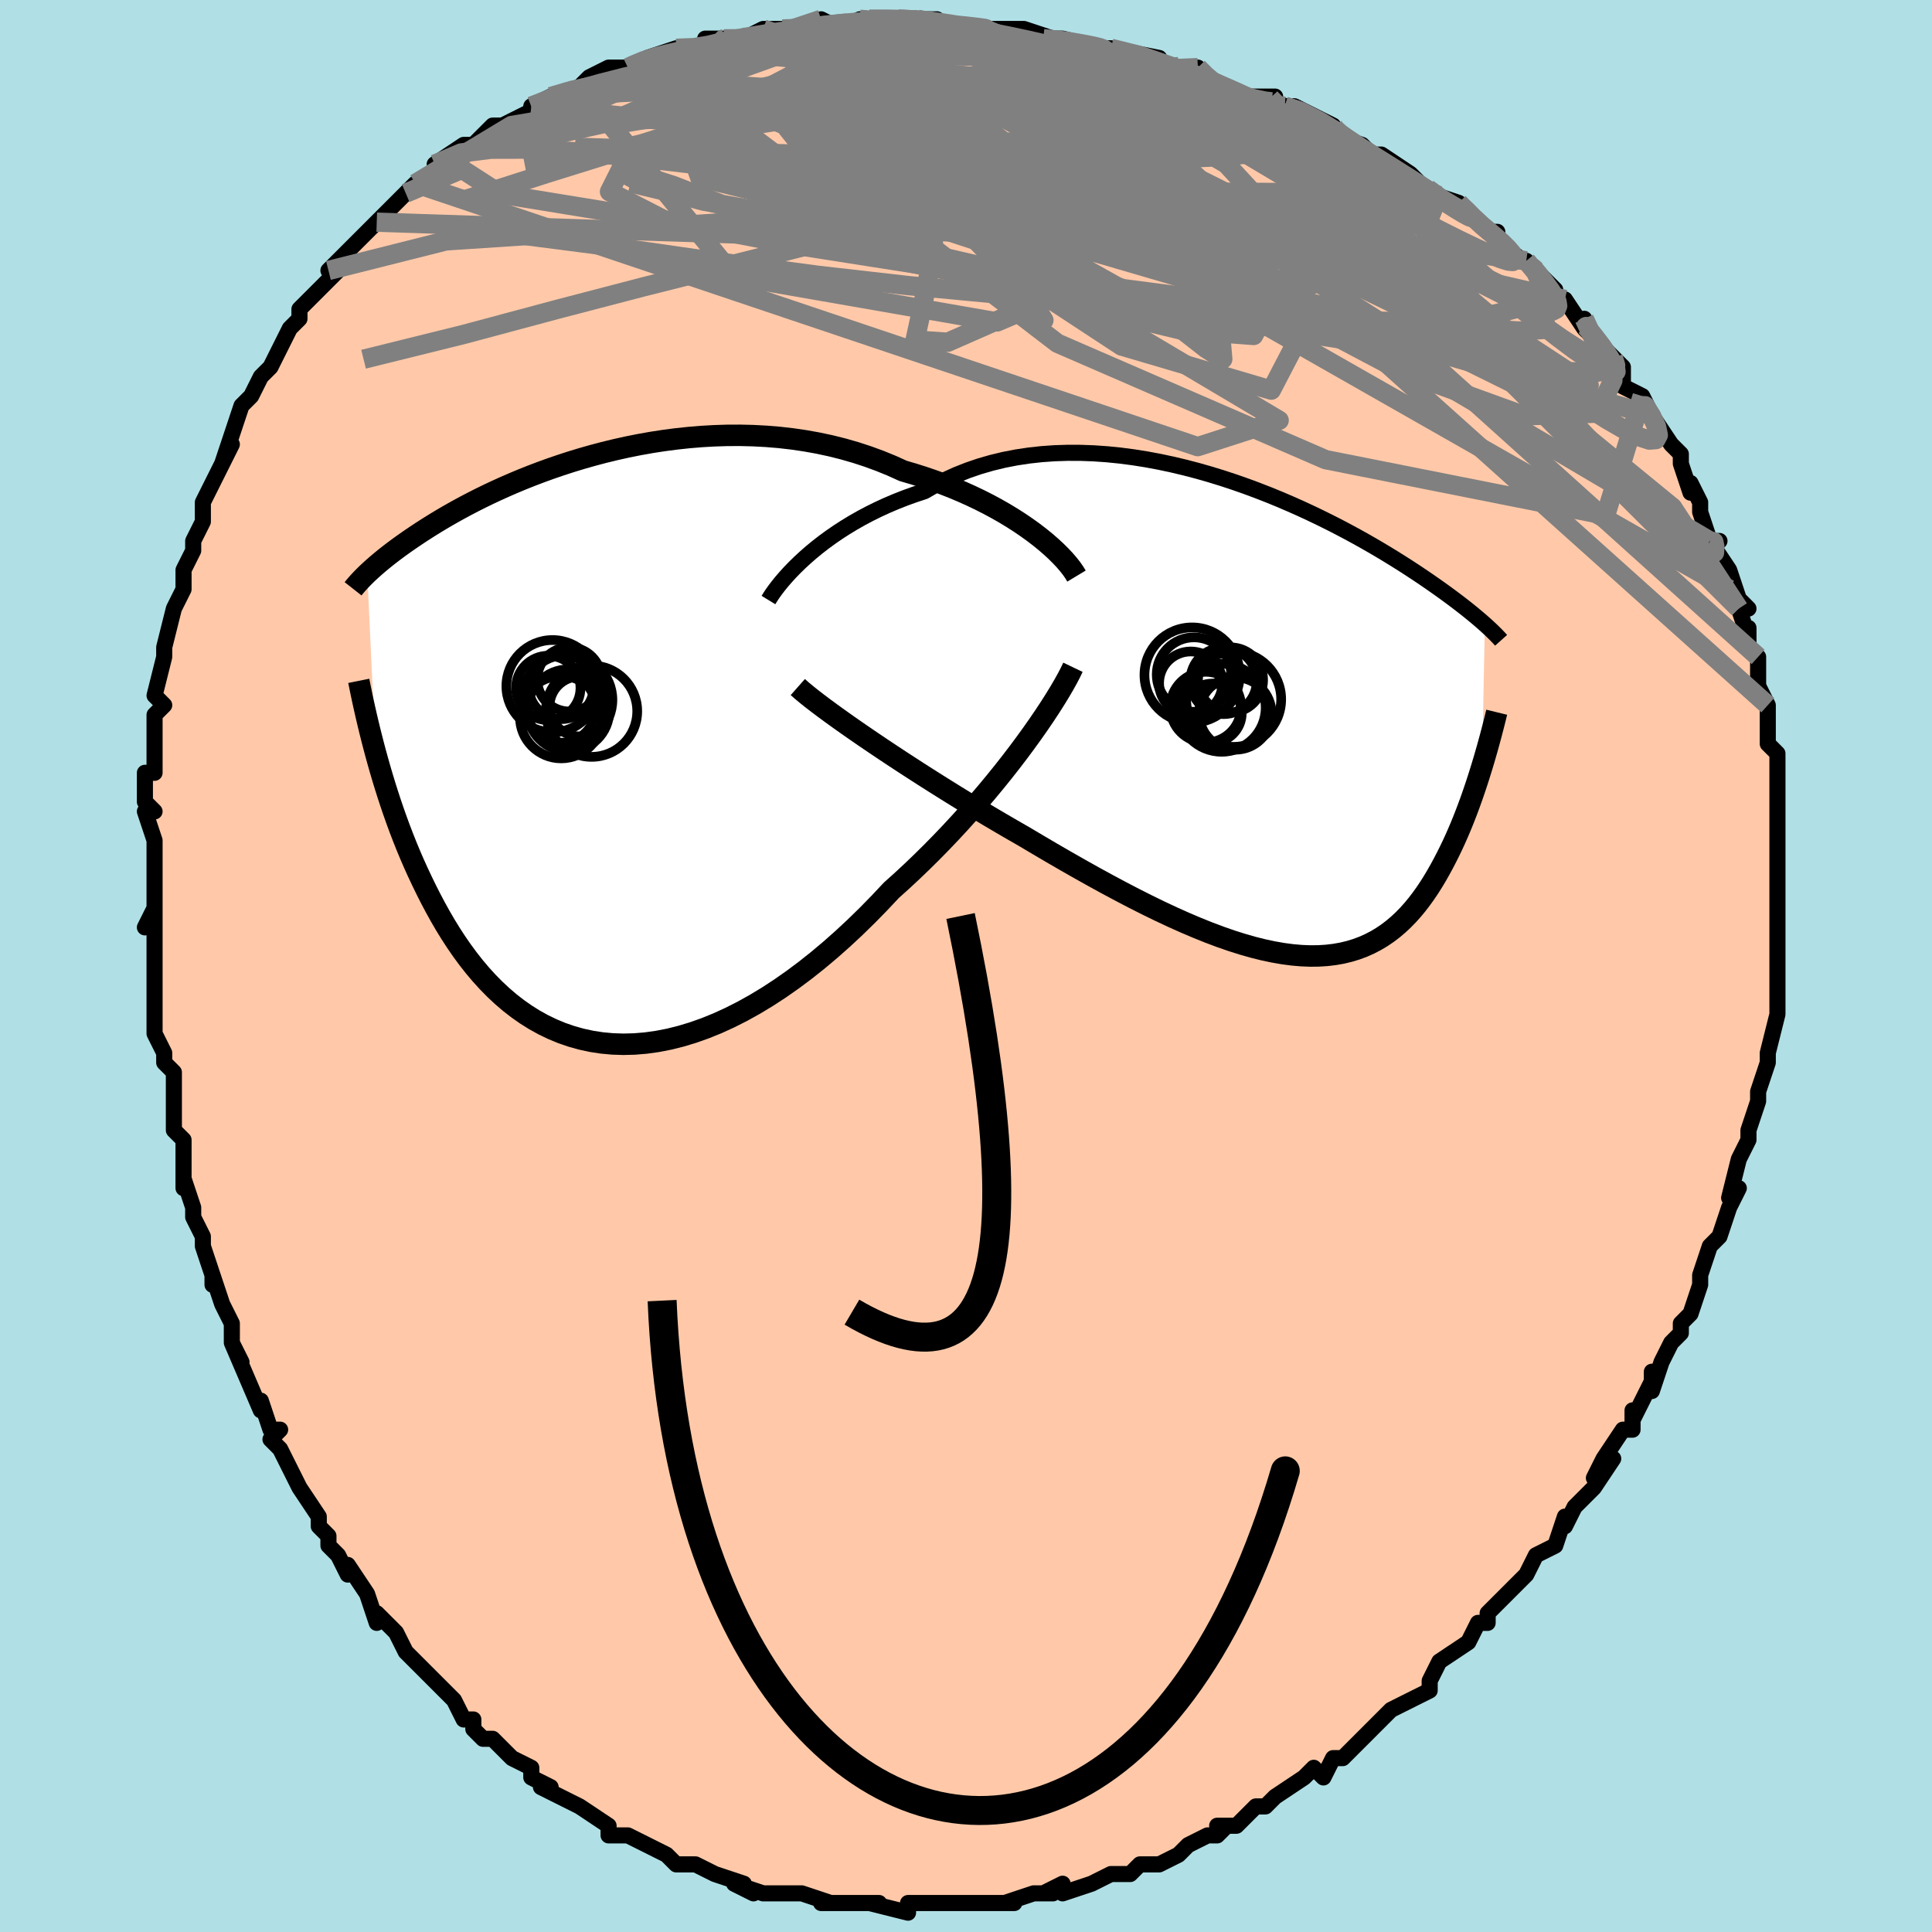 <svg viewBox="-100 -100 200 200" xmlns="http://www.w3.org/2000/svg" width="400" height="400" id="face-svg"><defs><clipPath id="leftEyeClipPath"><polyline points="45.694,-22.364,45.007,-22.859,44.283,-23.352,43.523,-23.84,42.73,-24.321,41.904,-24.794,41.047,-25.256,40.162,-25.706,39.248,-26.142,38.309,-26.564,37.345,-26.969,36.359,-27.357,35.351,-27.728,34.324,-28.079,33.278,-28.41,32.215,-28.721,31.028,-29.257,29.814,-29.753,28.574,-30.208,27.31,-30.621,26.026,-30.991,24.725,-31.317,23.408,-31.6,22.079,-31.839,20.74,-32.035,19.394,-32.19,18.043,-32.302,16.691,-32.374,15.34,-32.407,13.993,-32.402,12.652,-32.36,11.319,-32.284,9.997,-32.174,8.688,-32.033,7.394,-31.863,6.118,-31.665,4.861,-31.441,3.625,-31.193,2.412,-30.923,1.223,-30.634,0.06,-30.326,-1.075,-30.003,-2.183,-29.666,-3.26,-29.316,-4.308,-28.957,-5.324,-28.588,-6.309,-28.213,-7.261,-27.833,-8.18,-27.449,-9.066,-27.063,-9.92,-26.676,-10.74,-26.291,-11.528,-25.907,-12.283,-25.526,-13.006,-25.149,-13.697,-24.777,-14.357,-24.411,-14.988,-24.052,-15.589,-23.699,-16.162,-23.354,-16.707,-23.017,-17.227,-22.689,-17.723,-22.368,-18.195,-22.056,-18.646,-21.752,-19.077,-21.455,-19.489,-21.167,-19.88,-20.886,-20.253,-20.613,-20.606,-20.348,-20.942,-20.09,-21.261,-19.841,-21.563,-19.599,-21.849,-19.364,-22.12,-19.138,-22.376,-18.918,-22.618,-18.706,-22.846,-18.501,-23.062,-18.302,-23.265,-18.111,-22.398,0.514,-22.17,1.339,-21.932,2.176,-21.682,3.025,-21.42,3.884,-21.145,4.752,-20.858,5.629,-20.556,6.514,-20.241,7.405,-19.912,8.302,-19.567,9.202,-19.207,10.106,-18.831,11.012,-18.439,11.917,-18.03,12.822,-17.603,13.729,-17.159,14.64,-16.696,15.554,-16.213,16.467,-15.709,17.378,-15.182,18.282,-14.632,19.177,-14.057,20.06,-13.458,20.928,-12.832,21.778,-12.18,22.607,-11.5,23.412,-10.793,24.189,-10.057,24.937,-9.293,25.65,-8.499,26.328,-7.677,26.966,-6.825,27.562,-5.945,28.113,-5.035,28.616,-4.096,29.068,-3.129,29.468,-2.133,29.812,-1.11,30.099,-0.06,30.326,1.016,30.492,2.117,30.594,3.243,30.631,4.392,30.602,5.563,30.505,6.754,30.339,7.966,30.104,9.195,29.798,10.44,29.423,11.701,28.977,12.974,28.461,14.258,27.875,15.551,27.221,16.852,26.498,18.157,25.71,19.465,24.856,20.774,23.94,22.082,22.963,23.385,21.928,24.682,20.838,25.97,19.696,27.246,18.507,28.509,17.273,29.756,16,30.984,14.691,32.048,13.736,33.098,12.761,34.135,11.767,35.156,10.758,36.16,9.735,37.145,8.702,38.109,7.661,39.051,6.614,39.969,5.566,40.862,4.519,41.726,3.477,42.561,2.443,43.364,1.42,44.134,0.413,44.868,-0.575"></polyline></clipPath><clipPath id="rightEyeClipPath"><polyline points="-48.768,-16.731,-48.167,-17.255,-47.529,-17.78,-46.856,-18.302,-46.148,-18.82,-45.408,-19.33,-44.635,-19.83,-43.832,-20.318,-42.999,-20.792,-42.137,-21.25,-41.248,-21.69,-40.333,-22.111,-39.394,-22.511,-38.43,-22.89,-37.445,-23.245,-36.438,-23.577,-35.363,-24.197,-34.251,-24.767,-33.104,-25.286,-31.924,-25.752,-30.713,-26.165,-29.475,-26.523,-28.21,-26.828,-26.924,-27.078,-25.617,-27.275,-24.294,-27.42,-22.957,-27.514,-21.609,-27.557,-20.253,-27.553,-18.892,-27.502,-17.529,-27.407,-16.167,-27.27,-14.807,-27.092,-13.454,-26.877,-12.11,-26.626,-10.777,-26.343,-9.458,-26.029,-8.155,-25.688,-6.87,-25.321,-5.606,-24.932,-4.364,-24.523,-3.146,-24.096,-1.954,-23.654,-0.79,-23.2,0.346,-22.735,1.452,-22.261,2.527,-21.782,3.57,-21.299,4.58,-20.814,5.557,-20.329,6.501,-19.846,7.41,-19.366,8.285,-18.891,9.126,-18.422,9.933,-17.96,10.707,-17.507,11.448,-17.062,12.156,-16.628,12.833,-16.205,13.48,-15.793,14.096,-15.392,14.685,-15.003,15.247,-14.625,15.783,-14.259,16.295,-13.903,16.785,-13.558,17.254,-13.223,17.7,-12.9,18.125,-12.587,18.529,-12.284,18.913,-11.992,19.277,-11.711,19.623,-11.44,19.95,-11.179,20.26,-10.927,20.553,-10.685,20.831,-10.453,21.093,-10.23,21.34,-10.015,21.573,-9.809,21.288,4.876,21.101,5.482,20.908,6.095,20.706,6.715,20.497,7.34,20.28,7.97,20.054,8.604,19.82,9.24,19.577,9.88,19.325,10.52,19.063,11.16,18.791,11.8,18.509,12.438,18.217,13.072,17.913,13.703,17.598,14.332,17.27,14.961,16.93,15.589,16.575,16.213,16.206,16.831,15.821,17.441,15.419,18.039,15,18.625,14.563,19.195,14.106,19.748,13.629,20.28,13.131,20.791,12.611,21.277,12.069,21.736,11.502,22.167,10.912,22.568,10.295,22.936,9.653,23.27,8.984,23.569,8.287,23.829,7.561,24.051,6.807,24.233,6.023,24.372,5.209,24.47,4.364,24.523,3.489,24.532,2.582,24.496,1.643,24.414,0.673,24.286,-0.33,24.111,-1.364,23.891,-2.43,23.624,-3.527,23.311,-4.656,22.953,-5.815,22.55,-7.005,22.103,-8.224,21.614,-9.472,21.082,-10.747,20.511,-12.05,19.901,-13.377,19.254,-14.728,18.572,-16.101,17.857,-17.495,17.112,-18.907,16.339,-20.334,15.54,-21.776,14.719,-23.229,13.878,-24.689,13.02,-26.155,12.149,-27.331,11.475,-28.505,10.791,-29.677,10.1,-30.843,9.402,-32.003,8.699,-33.153,7.993,-34.292,7.285,-35.418,6.578,-36.527,5.874,-37.617,5.173,-38.686,4.479,-39.73,3.793,-40.747,3.117,-41.733,2.455,-42.686,1.807"></polyline></clipPath><filter id="fuzzy"><feTurbulence id="turbulence" baseFrequency="0.05" numOctaves="3" type="noise" result="noise"></feTurbulence><feDisplacementMap in="SourceGraphic" in2="noise" scale="2"></feDisplacementMap></filter><linearGradient id="rainbowGradient" x1="0%" y1="0%" x2="100%" y2="0%"><stop offset="0%" style="stop-color: rgb(145, 85, 61);  stop-opacity: 1"></stop><stop offset="50%" style="stop-color: rgb(64, 224, 208);  stop-opacity: 1"></stop><stop offset="100%" style="stop-color: rgb(148, 0, 211);  stop-opacity: 1"></stop></linearGradient></defs><title>That&#39;s an ugly face</title><desc>CREATED BY XUAN TANG, MORE INFO AT TXSTC55.GITHUB.IO</desc><rect x="-100" y="-100" width="100%" height="100%" opacity="1" fill="rgb(176, 224, 230)"></rect><polyline id="faceContour" points="84,1,84,1,84,4,84,4,84,5,83,9,83,10,83,9,83,10,82,13,82,14,82,14,81,17,81,18,80,20,79,24,79,24,80,23,79,25,78,28,77,29,76,32,76,32,76,33,76,33,75,36,74,37,74,38,73,39,72,41,71,44,71,42,71,43,69,47,69,46,69,48,68,48,66,51,65,53,67,51,65,54,63,56,62,58,62,57,61,60,61,60,59,61,58,63,58,63,57,64,56,65,54,67,54,68,53,68,52,70,52,70,49,72,48,74,48,74,48,75,48,75,44,77,44,77,42,79,42,79,42,79,39,82,38,82,38,82,37,84,36,83,35,84,35,84,32,86,31,87,30,87,28,89,26,89,27,89,26,90,25,90,23,91,22,92,20,93,18,93,17,94,15,94,15,94,13,95,13,95,13,95,10,96,10,95,8,96,9,96,7,96,4,97,5,97,2,97,2,97,0,97,-1,97,-1,97,-3,97,-6,97,-6,98,-6,98,-10,97,-9,97,-11,97,-12,97,-13,97,-15,97,-14,97,-17,96,-18,96,-19,96,-21,96,-24,95,-22,96,-24,95,-23,95,-26,94,-28,93,-29,93,-30,93,-31,92,-33,91,-33,91,-35,90,-35,90,-37,90,-37,89,-37,89,-40,87,-42,86,-42,86,-44,85,-43,85,-45,84,-45,83,-47,82,-49,80,-50,80,-51,79,-51,78,-52,78,-53,76,-55,74,-55,74,-56,73,-56,73,-58,71,-59,69,-60,68,-61,67,-61,68,-62,65,-64,62,-64,63,-65,61,-66,60,-66,59,-67,58,-67,57,-69,54,-69,54,-69,54,-71,50,-72,49,-71,48,-72,48,-73,45,-73,46,-76,39,-75,41,-76,39,-76,37,-77,35,-78,32,-78,33,-78,32,-79,29,-79,28,-80,26,-80,25,-81,22,-81,23,-81,21,-81,18,-82,17,-82,13,-82,16,-82,11,-83,10,-83,9,-84,7,-84,7,-84,1,-84,3,-84,-2,-84,-3,-84,-2,-84,-6,-85,-4,-84,-6,-84,-11,-84,-11,-84,-13,-85,-16,-84,-16,-85,-17,-85,-20,-84,-20,-84,-23,-84,-24,-84,-26,-83,-27,-84,-28,-83,-32,-83,-32,-83,-33,-82,-37,-82,-37,-81,-39,-81,-41,-80,-43,-80,-44,-80,-44,-79,-46,-79,-48,-79,-48,-78,-50,-76,-54,-77,-52,-76,-55,-75,-58,-75,-58,-74,-59,-73,-61,-73,-61,-73,-61,-72,-62,-70,-66,-69,-67,-69,-68,-68,-69,-66,-71,-65,-72,-66,-72,-64,-74,-65,-73,-64,-74,-62,-76,-61,-77,-59,-79,-58,-80,-58,-80,-57,-81,-57,-81,-54,-83,-55,-83,-52,-85,-51,-85,-50,-86,-49,-87,-48,-87,-46,-88,-44,-89,-45,-89,-43,-90,-40,-91,-40,-91,-39,-92,-37,-93,-35,-93,-35,-93,-33,-94,-33,-94,-30,-95,-28,-95,-26,-95,-25,-96,-27,-96,-23,-96,-23,-96,-21,-97,-19,-97,-17,-97,-16,-97,-15,-98,-13,-97,-11,-98,-10,-98,-7,-98,-7,-98,-5,-98,-3,-98,-5,-98,0,-97,1,-97,2,-97,2,-97,3,-97,6,-97,9,-96,8,-96,10,-96,14,-95,15,-95,14,-95,15,-95,20,-94,18,-94,22,-93,23,-93,24,-93,25,-92,25,-92,29,-90,29,-90,32,-90,31,-90,33,-89,34,-89,38,-87,38,-87,38,-86,41,-85,41,-85,42,-84,43,-84,46,-82,47,-81,48,-80,48,-80,51,-79,51,-79,53,-77,54,-76,54,-76,55,-76,55,-75,59,-72,58,-73,59,-72,61,-70,61,-69,62,-69,64,-66,64,-67,64,-66,67,-63,68,-62,68,-61,68,-60,70,-59,70,-58,70,-59,71,-57,73,-54,74,-53,74,-52,75,-49,75,-50,76,-48,76,-47,77,-44,78,-44,77,-44,79,-41,80,-38,79,-39,81,-37,80,-37,81,-34,81,-35,81,-33,82,-32,82,-29,83,-27,83,-25,83,-26,83,-24,83,-23,84,-22,84,-21,84,-18,84,-18,84,-17,84,-13,84,-14,84,-12,84,-10,84,-7,84,-7,84,-6,84,-4,84,-3,84,0,84,1,84,1" fill="#ffc9a9" stroke="black" stroke-width="1.667" stroke-linejoin="round" filter="url(#fuzzy)"></polyline><g transform="translate(32.136 -25.568)"><polyline id="rightCountour" points="-48.768,-16.731,-48.167,-17.255,-47.529,-17.78,-46.856,-18.302,-46.148,-18.82,-45.408,-19.33,-44.635,-19.83,-43.832,-20.318,-42.999,-20.792,-42.137,-21.25,-41.248,-21.69,-40.333,-22.111,-39.394,-22.511,-38.43,-22.89,-37.445,-23.245,-36.438,-23.577,-35.363,-24.197,-34.251,-24.767,-33.104,-25.286,-31.924,-25.752,-30.713,-26.165,-29.475,-26.523,-28.21,-26.828,-26.924,-27.078,-25.617,-27.275,-24.294,-27.42,-22.957,-27.514,-21.609,-27.557,-20.253,-27.553,-18.892,-27.502,-17.529,-27.407,-16.167,-27.27,-14.807,-27.092,-13.454,-26.877,-12.11,-26.626,-10.777,-26.343,-9.458,-26.029,-8.155,-25.688,-6.87,-25.321,-5.606,-24.932,-4.364,-24.523,-3.146,-24.096,-1.954,-23.654,-0.79,-23.2,0.346,-22.735,1.452,-22.261,2.527,-21.782,3.57,-21.299,4.58,-20.814,5.557,-20.329,6.501,-19.846,7.41,-19.366,8.285,-18.891,9.126,-18.422,9.933,-17.96,10.707,-17.507,11.448,-17.062,12.156,-16.628,12.833,-16.205,13.48,-15.793,14.096,-15.392,14.685,-15.003,15.247,-14.625,15.783,-14.259,16.295,-13.903,16.785,-13.558,17.254,-13.223,17.7,-12.9,18.125,-12.587,18.529,-12.284,18.913,-11.992,19.277,-11.711,19.623,-11.44,19.95,-11.179,20.26,-10.927,20.553,-10.685,20.831,-10.453,21.093,-10.23,21.34,-10.015,21.573,-9.809,21.288,4.876,21.101,5.482,20.908,6.095,20.706,6.715,20.497,7.34,20.28,7.97,20.054,8.604,19.82,9.24,19.577,9.88,19.325,10.52,19.063,11.16,18.791,11.8,18.509,12.438,18.217,13.072,17.913,13.703,17.598,14.332,17.27,14.961,16.93,15.589,16.575,16.213,16.206,16.831,15.821,17.441,15.419,18.039,15,18.625,14.563,19.195,14.106,19.748,13.629,20.28,13.131,20.791,12.611,21.277,12.069,21.736,11.502,22.167,10.912,22.568,10.295,22.936,9.653,23.27,8.984,23.569,8.287,23.829,7.561,24.051,6.807,24.233,6.023,24.372,5.209,24.47,4.364,24.523,3.489,24.532,2.582,24.496,1.643,24.414,0.673,24.286,-0.33,24.111,-1.364,23.891,-2.43,23.624,-3.527,23.311,-4.656,22.953,-5.815,22.55,-7.005,22.103,-8.224,21.614,-9.472,21.082,-10.747,20.511,-12.05,19.901,-13.377,19.254,-14.728,18.572,-16.101,17.857,-17.495,17.112,-18.907,16.339,-20.334,15.54,-21.776,14.719,-23.229,13.878,-24.689,13.02,-26.155,12.149,-27.331,11.475,-28.505,10.791,-29.677,10.1,-30.843,9.402,-32.003,8.699,-33.153,7.993,-34.292,7.285,-35.418,6.578,-36.527,5.874,-37.617,5.173,-38.686,4.479,-39.73,3.793,-40.747,3.117,-41.733,2.455,-42.686,1.807" fill="white" stroke="white" stroke-width="0" stroke-linejoin="round" filter="url(#fuzzy)"></polyline></g><g transform="translate(-38.714 -22.528)"><polyline id="leftCountour" points="45.694,-22.364,45.007,-22.859,44.283,-23.352,43.523,-23.84,42.73,-24.321,41.904,-24.794,41.047,-25.256,40.162,-25.706,39.248,-26.142,38.309,-26.564,37.345,-26.969,36.359,-27.357,35.351,-27.728,34.324,-28.079,33.278,-28.41,32.215,-28.721,31.028,-29.257,29.814,-29.753,28.574,-30.208,27.31,-30.621,26.026,-30.991,24.725,-31.317,23.408,-31.6,22.079,-31.839,20.74,-32.035,19.394,-32.19,18.043,-32.302,16.691,-32.374,15.34,-32.407,13.993,-32.402,12.652,-32.36,11.319,-32.284,9.997,-32.174,8.688,-32.033,7.394,-31.863,6.118,-31.665,4.861,-31.441,3.625,-31.193,2.412,-30.923,1.223,-30.634,0.06,-30.326,-1.075,-30.003,-2.183,-29.666,-3.26,-29.316,-4.308,-28.957,-5.324,-28.588,-6.309,-28.213,-7.261,-27.833,-8.18,-27.449,-9.066,-27.063,-9.92,-26.676,-10.74,-26.291,-11.528,-25.907,-12.283,-25.526,-13.006,-25.149,-13.697,-24.777,-14.357,-24.411,-14.988,-24.052,-15.589,-23.699,-16.162,-23.354,-16.707,-23.017,-17.227,-22.689,-17.723,-22.368,-18.195,-22.056,-18.646,-21.752,-19.077,-21.455,-19.489,-21.167,-19.88,-20.886,-20.253,-20.613,-20.606,-20.348,-20.942,-20.09,-21.261,-19.841,-21.563,-19.599,-21.849,-19.364,-22.12,-19.138,-22.376,-18.918,-22.618,-18.706,-22.846,-18.501,-23.062,-18.302,-23.265,-18.111,-22.398,0.514,-22.17,1.339,-21.932,2.176,-21.682,3.025,-21.42,3.884,-21.145,4.752,-20.858,5.629,-20.556,6.514,-20.241,7.405,-19.912,8.302,-19.567,9.202,-19.207,10.106,-18.831,11.012,-18.439,11.917,-18.03,12.822,-17.603,13.729,-17.159,14.64,-16.696,15.554,-16.213,16.467,-15.709,17.378,-15.182,18.282,-14.632,19.177,-14.057,20.06,-13.458,20.928,-12.832,21.778,-12.18,22.607,-11.5,23.412,-10.793,24.189,-10.057,24.937,-9.293,25.65,-8.499,26.328,-7.677,26.966,-6.825,27.562,-5.945,28.113,-5.035,28.616,-4.096,29.068,-3.129,29.468,-2.133,29.812,-1.11,30.099,-0.06,30.326,1.016,30.492,2.117,30.594,3.243,30.631,4.392,30.602,5.563,30.505,6.754,30.339,7.966,30.104,9.195,29.798,10.44,29.423,11.701,28.977,12.974,28.461,14.258,27.875,15.551,27.221,16.852,26.498,18.157,25.71,19.465,24.856,20.774,23.94,22.082,22.963,23.385,21.928,24.682,20.838,25.97,19.696,27.246,18.507,28.509,17.273,29.756,16,30.984,14.691,32.048,13.736,33.098,12.761,34.135,11.767,35.156,10.758,36.16,9.735,37.145,8.702,38.109,7.661,39.051,6.614,39.969,5.566,40.862,4.519,41.726,3.477,42.561,2.443,43.364,1.42,44.134,0.413,44.868,-0.575" fill="white" stroke="white" stroke-width="0" stroke-linejoin="round" filter="url(#fuzzy)"></polyline></g><g transform="translate(32.136 -25.568)"><polyline id="rightUpper" points="-52.585,-12.316,-52.395,-12.627,-52.161,-12.98,-51.883,-13.369,-51.562,-13.789,-51.198,-14.237,-50.792,-14.706,-50.346,-15.195,-49.859,-15.697,-49.333,-16.21,-48.768,-16.731,-48.167,-17.255,-47.529,-17.78,-46.856,-18.302,-46.148,-18.82,-45.408,-19.33,-44.635,-19.83,-43.832,-20.318,-42.999,-20.792,-42.137,-21.25,-41.248,-21.69,-40.333,-22.111,-39.394,-22.511,-38.43,-22.89,-37.445,-23.245,-36.438,-23.577,-35.363,-24.197,-34.251,-24.767,-33.104,-25.286,-31.924,-25.752,-30.713,-26.165,-29.475,-26.523,-28.21,-26.828,-26.924,-27.078,-25.617,-27.275,-24.294,-27.42,-22.957,-27.514,-21.609,-27.557,-20.253,-27.553,-18.892,-27.502,-17.529,-27.407,-16.167,-27.27,-14.807,-27.092,-13.454,-26.877,-12.11,-26.626,-10.777,-26.343,-9.458,-26.029,-8.155,-25.688,-6.87,-25.321,-5.606,-24.932,-4.364,-24.523,-3.146,-24.096,-1.954,-23.654,-0.79,-23.2,0.346,-22.735,1.452,-22.261,2.527,-21.782,3.57,-21.299,4.58,-20.814,5.557,-20.329,6.501,-19.846,7.41,-19.366,8.285,-18.891,9.126,-18.422,9.933,-17.96,10.707,-17.507,11.448,-17.062,12.156,-16.628,12.833,-16.205,13.48,-15.793,14.096,-15.392,14.685,-15.003,15.247,-14.625,15.783,-14.259,16.295,-13.903,16.785,-13.558,17.254,-13.223,17.7,-12.9,18.125,-12.587,18.529,-12.284,18.913,-11.992,19.277,-11.711,19.623,-11.44,19.95,-11.179,20.26,-10.927,20.553,-10.685,20.831,-10.453,21.093,-10.23,21.34,-10.015,21.573,-9.809,21.792,-9.611,21.999,-9.421,22.194,-9.238,22.377,-9.063,22.548,-8.894,22.71,-8.733,22.861,-8.578,23.002,-8.429,23.134,-8.286,23.257,-8.148" fill="none" stroke="black" stroke-width="1.667" stroke-linejoin="round" filter="url(#fuzzy)"></polyline><polyline id="rightLower" points="-49.548,-3.308,-49.141,-2.948,-48.66,-2.548,-48.11,-2.108,-47.495,-1.634,-46.82,-1.126,-46.089,-0.589,-45.307,-0.025,-44.476,0.565,-43.601,1.176,-42.686,1.807,-41.733,2.455,-40.747,3.117,-39.73,3.793,-38.686,4.479,-37.617,5.173,-36.527,5.874,-35.418,6.578,-34.292,7.285,-33.153,7.993,-32.003,8.699,-30.843,9.402,-29.677,10.1,-28.505,10.791,-27.331,11.475,-26.155,12.149,-24.689,13.02,-23.229,13.878,-21.776,14.719,-20.334,15.54,-18.907,16.339,-17.495,17.112,-16.101,17.857,-14.728,18.572,-13.377,19.254,-12.05,19.901,-10.747,20.511,-9.472,21.082,-8.224,21.614,-7.005,22.103,-5.815,22.55,-4.656,22.953,-3.527,23.311,-2.43,23.624,-1.364,23.891,-0.33,24.111,0.673,24.286,1.643,24.414,2.582,24.496,3.489,24.532,4.364,24.523,5.209,24.47,6.023,24.372,6.807,24.233,7.561,24.051,8.287,23.829,8.984,23.569,9.653,23.27,10.295,22.936,10.912,22.568,11.502,22.167,12.069,21.736,12.611,21.277,13.131,20.791,13.629,20.28,14.106,19.748,14.563,19.195,15,18.625,15.419,18.039,15.821,17.441,16.206,16.831,16.575,16.213,16.93,15.589,17.27,14.961,17.598,14.332,17.913,13.703,18.217,13.072,18.509,12.438,18.791,11.8,19.063,11.16,19.325,10.52,19.577,9.88,19.82,9.24,20.054,8.604,20.28,7.97,20.497,7.34,20.706,6.715,20.908,6.095,21.101,5.482,21.288,4.876,21.468,4.278,21.64,3.687,21.807,3.106,21.966,2.533,22.12,1.969,22.268,1.415,22.41,0.871,22.546,0.337,22.677,-0.188,22.802,-0.703" fill="none" stroke="black" stroke-width="2.222" stroke-linejoin="round" filter="url(#fuzzy)"></polyline><!--[--><circle r="3.369" cx="-4.749" cy="-4.046" stroke="black" fill="none" stroke-width="1" filter="url(#fuzzy)" clip-path="url(#rightEyeClipPath)"></circle><circle r="4.558" cx="-5.669" cy="-1.167" stroke="black" fill="none" stroke-width="1" filter="url(#fuzzy)" clip-path="url(#rightEyeClipPath)"></circle><circle r="3.748" cx="-4.254" cy="-0.571" stroke="black" fill="none" stroke-width="1" filter="url(#fuzzy)" clip-path="url(#rightEyeClipPath)"></circle><circle r="3.28" cx="-8.868" cy="-3.712" stroke="black" fill="none" stroke-width="1" filter="url(#fuzzy)" clip-path="url(#rightEyeClipPath)"></circle><circle r="3.443" cx="-5.469" cy="-3.951" stroke="black" fill="none" stroke-width="1" filter="url(#fuzzy)" clip-path="url(#rightEyeClipPath)"></circle><circle r="4.927" cx="-8.734" cy="-4.555" stroke="black" fill="none" stroke-width="1" filter="url(#fuzzy)" clip-path="url(#rightEyeClipPath)"></circle><circle r="3.05" cx="-6.641" cy="-0.617" stroke="black" fill="none" stroke-width="1" filter="url(#fuzzy)" clip-path="url(#rightEyeClipPath)"></circle><circle r="3.664" cx="-7.314" cy="-1.226" stroke="black" fill="none" stroke-width="1" filter="url(#fuzzy)" clip-path="url(#rightEyeClipPath)"></circle><circle r="3.855" cx="-8.536" cy="-4.6" stroke="black" fill="none" stroke-width="1" filter="url(#fuzzy)" clip-path="url(#rightEyeClipPath)"></circle><circle r="4.92" cx="-4.429" cy="-2.037" stroke="black" fill="none" stroke-width="1" filter="url(#fuzzy)" clip-path="url(#rightEyeClipPath)"></circle><!--]--></g><g transform="translate(-38.714 -22.528)"><polyline id="leftUpper" points="50.153,-17.836,49.929,-18.208,49.652,-18.607,49.322,-19.029,48.942,-19.472,48.513,-19.93,48.037,-20.402,47.515,-20.884,46.95,-21.374,46.342,-21.868,45.694,-22.364,45.007,-22.859,44.283,-23.352,43.523,-23.84,42.73,-24.321,41.904,-24.794,41.047,-25.256,40.162,-25.706,39.248,-26.142,38.309,-26.564,37.345,-26.969,36.359,-27.357,35.351,-27.728,34.324,-28.079,33.278,-28.41,32.215,-28.721,31.028,-29.257,29.814,-29.753,28.574,-30.208,27.31,-30.621,26.026,-30.991,24.725,-31.317,23.408,-31.6,22.079,-31.839,20.74,-32.035,19.394,-32.19,18.043,-32.302,16.691,-32.374,15.34,-32.407,13.993,-32.402,12.652,-32.36,11.319,-32.284,9.997,-32.174,8.688,-32.033,7.394,-31.863,6.118,-31.665,4.861,-31.441,3.625,-31.193,2.412,-30.923,1.223,-30.634,0.06,-30.326,-1.075,-30.003,-2.183,-29.666,-3.26,-29.316,-4.308,-28.957,-5.324,-28.588,-6.309,-28.213,-7.261,-27.833,-8.18,-27.449,-9.066,-27.063,-9.92,-26.676,-10.74,-26.291,-11.528,-25.907,-12.283,-25.526,-13.006,-25.149,-13.697,-24.777,-14.357,-24.411,-14.988,-24.052,-15.589,-23.699,-16.162,-23.354,-16.707,-23.017,-17.227,-22.689,-17.723,-22.368,-18.195,-22.056,-18.646,-21.752,-19.077,-21.455,-19.489,-21.167,-19.88,-20.886,-20.253,-20.613,-20.606,-20.348,-20.942,-20.09,-21.261,-19.841,-21.563,-19.599,-21.849,-19.364,-22.12,-19.138,-22.376,-18.918,-22.618,-18.706,-22.846,-18.501,-23.062,-18.302,-23.265,-18.111,-23.456,-17.926,-23.637,-17.747,-23.806,-17.574,-23.966,-17.407,-24.116,-17.246,-24.257,-17.09,-24.389,-16.94,-24.512,-16.795,-24.628,-16.655,-24.735,-16.519" fill="none" stroke="black" stroke-width="2.222" stroke-linejoin="round" filter="url(#fuzzy)"></polyline><polyline id="leftLower" points="49.786,-8.396,49.527,-7.856,49.21,-7.248,48.837,-6.578,48.411,-5.85,47.934,-5.071,47.409,-4.246,46.838,-3.379,46.222,-2.475,45.565,-1.539,44.868,-0.575,44.134,0.413,43.364,1.42,42.561,2.443,41.726,3.477,40.862,4.519,39.969,5.566,39.051,6.614,38.109,7.661,37.145,8.702,36.16,9.735,35.156,10.758,34.135,11.767,33.098,12.761,32.048,13.736,30.984,14.691,29.756,16,28.509,17.273,27.246,18.507,25.97,19.696,24.682,20.838,23.385,21.928,22.082,22.963,20.774,23.94,19.465,24.856,18.157,25.71,16.852,26.498,15.551,27.221,14.258,27.875,12.974,28.461,11.701,28.977,10.44,29.423,9.195,29.798,7.966,30.104,6.754,30.339,5.563,30.505,4.392,30.602,3.243,30.631,2.117,30.594,1.016,30.492,-0.06,30.326,-1.11,30.099,-2.133,29.812,-3.129,29.468,-4.096,29.068,-5.035,28.616,-5.945,28.113,-6.825,27.562,-7.677,26.966,-8.499,26.328,-9.293,25.65,-10.057,24.937,-10.793,24.189,-11.5,23.412,-12.18,22.607,-12.832,21.778,-13.458,20.928,-14.057,20.06,-14.632,19.177,-15.182,18.282,-15.709,17.378,-16.213,16.467,-16.696,15.554,-17.159,14.64,-17.603,13.729,-18.03,12.822,-18.439,11.917,-18.831,11.012,-19.207,10.106,-19.567,9.202,-19.912,8.302,-20.241,7.405,-20.556,6.514,-20.858,5.629,-21.145,4.752,-21.42,3.884,-21.682,3.025,-21.932,2.176,-22.17,1.339,-22.398,0.514,-22.614,-0.299,-22.82,-1.099,-23.017,-1.886,-23.204,-2.658,-23.382,-3.416,-23.551,-4.16,-23.712,-4.89,-23.864,-5.604,-24.009,-6.305,-24.147,-6.991" fill="none" stroke="black" stroke-width="2.222" stroke-linejoin="round" filter="url(#fuzzy)"></polyline><!--[--><circle r="4.774" cx="-4.09" cy="-6.442" stroke="black" fill="none" stroke-width="1" filter="url(#fuzzy)" clip-path="url(#leftEyeClipPath)"></circle><circle r="4.683" cx="-2.575" cy="-5.022" stroke="black" fill="none" stroke-width="1" filter="url(#fuzzy)" clip-path="url(#leftEyeClipPath)"></circle><circle r="3.591" cx="-3.193" cy="-4.177" stroke="black" fill="none" stroke-width="1" filter="url(#fuzzy)" clip-path="url(#leftEyeClipPath)"></circle><circle r="3.323" cx="-2.349" cy="-7.141" stroke="black" fill="none" stroke-width="1" filter="url(#fuzzy)" clip-path="url(#leftEyeClipPath)"></circle><circle r="4.727" cx="-0.047" cy="-3.848" stroke="black" fill="none" stroke-width="1" filter="url(#fuzzy)" clip-path="url(#leftEyeClipPath)"></circle><circle r="3.335" cx="-4.529" cy="-6.258" stroke="black" fill="none" stroke-width="1" filter="url(#fuzzy)" clip-path="url(#leftEyeClipPath)"></circle><circle r="4.236" cx="-2.438" cy="-3.944" stroke="black" fill="none" stroke-width="1" filter="url(#fuzzy)" clip-path="url(#leftEyeClipPath)"></circle><circle r="3.101" cx="-1.3" cy="-4.34" stroke="black" fill="none" stroke-width="1" filter="url(#fuzzy)" clip-path="url(#leftEyeClipPath)"></circle><circle r="4.264" cx="-3.194" cy="-3.23" stroke="black" fill="none" stroke-width="1" filter="url(#fuzzy)" clip-path="url(#leftEyeClipPath)"></circle><circle r="3.371" cx="-3.19" cy="-6.399" stroke="black" fill="none" stroke-width="1" filter="url(#fuzzy)" clip-path="url(#leftEyeClipPath)"></circle><!--]--></g><g id="hairs"><!--[--><polyline points="-7,-98,-5.477,-97.956,-4.685,-97.754,-4.246,-97.372,-4.109,-96.869,-4.441,-96.295,-5.362,-95.65,-6.876,-94.895,-8.952,-93.976,-11.599,-92.858,-14.881,-91.533,-18.869,-90.019,-23.616,-88.341,-29.184,-86.498,-35.704,-84.442,-43.362,-82.057,-52.227,-79.208" fill="none" stroke="rgb(128, 128, 128)" stroke-width="2" stroke-linejoin="round" filter="url(#fuzzy)"></polyline><polyline points="-10,-98,-7.955,-97.997,-6.553,-97.983,-5.323,-97.939,-4.177,-97.839,-3.094,-97.691,-2.129,-97.527,-1.396,-97.384,-0.991,-97.277,-0.949,-97.194,-1.268,-97.108,-1.963,-97.001,-3.096,-96.87,-4.758,-96.729,-7.047,-96.593,-10.06,-96.464,-13.879,-96.315,-18.419,-96.116" fill="none" stroke="rgb(128, 128, 128)" stroke-width="2" stroke-linejoin="round" filter="url(#fuzzy)"></polyline><polyline points="33,-89,34.495,-88.505,35.787,-87.748,36.43,-87.067,36.553,-86.492,36.261,-86.004,35.594,-85.569,34.557,-85.155,33.127,-84.747,31.249,-84.36,28.856,-84.024,25.89,-83.766,22.315,-83.593,18.11,-83.494,13.254,-83.454,7.721,-83.466,1.487,-83.54,-5.466,-83.687,-13.148,-83.901,-21.557,-84.16,-30.667,-84.448,-40.466,-84.758" fill="none" stroke="rgb(128, 128, 128)" stroke-width="2" stroke-linejoin="round" filter="url(#fuzzy)"></polyline><polyline points="64,-66,64.188,-66.187,64.888,-65.354,65.725,-64.242,66.358,-63.272,66.688,-62.59,66.735,-62.218,66.536,-62.129,66.107,-62.281,65.443,-62.632,64.519,-63.165,63.295,-63.906,61.721,-64.924,59.748,-66.304,57.341,-68.124,54.474,-70.435,51.104,-73.259,47.144,-76.6,42.478,-80.475,37.083,-84.912" fill="none" stroke="rgb(128, 128, 128)" stroke-width="2" stroke-linejoin="round" filter="url(#fuzzy)"></polyline><polyline points="-7,-98,-6.336,-97.988,-5.077,-97.935,-3.711,-97.806,-2.301,-97.608,-0.918,-97.393,0.29,-97.214,1.211,-97.097,1.805,-97.039,2.06,-97.03,1.925,-97.066,1.31,-97.152,0.12,-97.29,-1.703,-97.473,-4.16,-97.693" fill="none" stroke="rgb(128, 128, 128)" stroke-width="2" stroke-linejoin="round" filter="url(#fuzzy)"></polyline><polyline points="64,-66,64.202,-66.174,64.94,-65.306,65.835,-64.143,66.558,-63.096,67.021,-62.309,67.252,-61.799,67.289,-61.538,67.147,-61.475,66.825,-61.561,66.303,-61.779,65.534,-62.164,64.453,-62.802,62.995,-63.79,61.115,-65.2,58.81,-67.051,56.109,-69.32,53.044,-71.982,49.618,-75.063,45.834,-78.644,41.839,-82.736" fill="none" stroke="rgb(128, 128, 128)" stroke-width="2" stroke-linejoin="round" filter="url(#fuzzy)"></polyline><polyline points="51,-79,52.504,-77.506,53.424,-76.652,54.121,-76.067,54.795,-75.502,55.467,-74.9,56.067,-74.306,56.519,-73.779,56.775,-73.355,56.809,-73.061,56.599,-72.926,56.12,-72.975,55.347,-73.221,54.263,-73.664,52.853,-74.3,51.094,-75.14,48.942,-76.22,46.344,-77.608,43.265,-79.371,39.725,-81.548,35.797,-84.113,31.552,-86.969,26.981,-89.963" fill="none" stroke="rgb(128, 128, 128)" stroke-width="2" stroke-linejoin="round" filter="url(#fuzzy)"></polyline><polyline points="33,-89,34.699,-88.421,36.658,-87.405,38.394,-86.319,40.027,-85.225,41.661,-84.142,43.323,-83.072,45.002,-82.009,46.661,-80.958,48.224,-79.954,49.595,-79.066,50.707,-78.357,51.545,-77.853,52.125,-77.547,52.413,-77.456,52.295,-77.677,51.699,-78.3" fill="none" stroke="rgb(128, 128, 128)" stroke-width="2" stroke-linejoin="round" filter="url(#fuzzy)"></polyline><polyline points="58,-73,58.959,-71.846,59.488,-70.734,59.501,-69.84,59.044,-69.123,58.125,-68.525,56.737,-67.996,54.862,-67.517,52.458,-67.108,49.474,-66.818,45.869,-66.696,41.625,-66.765,36.742,-67.012,31.232,-67.397,25.099,-67.866,18.336,-68.383,10.926,-68.945,2.847,-69.6,-5.918,-70.429,-15.362,-71.506,-25.47,-72.858,-36.28,-74.408,-47.986,-75.923" fill="none" stroke="rgb(128, 128, 128)" stroke-width="2" stroke-linejoin="round" filter="url(#fuzzy)"></polyline><polyline points="77,-44,77.415,-43.911,77.521,-43.399,77.485,-42.799,77.14,-42.576,76.375,-42.947,75.145,-43.939,73.433,-45.518,71.237,-47.656,68.565,-50.344,65.42,-53.584,61.781,-57.407,57.6,-61.901,52.782,-67.216,47.143,-73.533,40.441,-80.94" fill="none" stroke="rgb(128, 128, 128)" stroke-width="2" stroke-linejoin="round" filter="url(#fuzzy)"></polyline><polyline points="-10,-98,-8.017,-97.993,-6.817,-97.961,-5.912,-97.87,-5.202,-97.691,-4.659,-97.426,-4.325,-97.107,-4.288,-96.762,-4.607,-96.394,-5.295,-95.983,-6.344,-95.499,-7.768,-94.92,-9.608,-94.237,-11.929,-93.454,-14.798,-92.581,-18.282,-91.627,-22.438,-90.595,-27.288,-89.477,-32.811,-88.246,-39.033,-86.865,-46.223,-85.249" fill="none" stroke="rgb(128, 128, 128)" stroke-width="2" stroke-linejoin="round" filter="url(#fuzzy)"></polyline><polyline points="8,-96,10.231,-95.762,12.091,-95.444,13.216,-95.222,13.886,-95.056,14.33,-94.887,14.566,-94.703,14.488,-94.521,13.97,-94.367,12.918,-94.252,11.281,-94.174,9.035,-94.124,6.164,-94.103,2.631,-94.132,-1.63,-94.241,-6.692,-94.461,-12.577,-94.815,-19.08,-95.323" fill="none" stroke="rgb(128, 128, 128)" stroke-width="2" stroke-linejoin="round" filter="url(#fuzzy)"></polyline><polyline points="-45,-89,-42.645,-89.821,-39.887,-90.371,-36.789,-90.737,-33.187,-90.968,-29.039,-91.055,-24.401,-91.002,-19.343,-90.845,-13.908,-90.633,-8.123,-90.39,-2.028,-90.106,4.304,-89.757,10.757,-89.331,17.223,-88.852,23.716,-88.354,30.528,-87.814" fill="none" stroke="rgb(128, 128, 128)" stroke-width="2" stroke-linejoin="round" filter="url(#fuzzy)"></polyline><polyline points="-7,-98,-5.169,-97.906,-3.466,-97.569,-1.482,-96.998,0.839,-96.283,3.356,-95.501,5.994,-94.677,8.773,-93.797,11.733,-92.842,14.87,-91.806,18.135,-90.703,21.457,-89.56,24.768,-88.408,28.005,-87.272,31.12,-86.167,34.09,-85.099,36.932,-84.06,39.679,-83.031,42.341,-82.008,44.859,-81.045,47.107,-80.269,49.015,-79.738" fill="none" stroke="rgb(128, 128, 128)" stroke-width="2" stroke-linejoin="round" filter="url(#fuzzy)"></polyline><polyline points="-45,-89,-42.774,-89.894,-40.384,-90.656,-37.913,-91.357,-35.225,-92.041,-32.296,-92.693,-29.201,-93.304,-26.024,-93.884,-22.805,-94.451,-19.539,-95.001,-16.233,-95.513,-12.99,-95.979,-10.06,-96.425,-7.744,-96.92,-5.959,-97.503" fill="none" stroke="rgb(128, 128, 128)" stroke-width="2" stroke-linejoin="round" filter="url(#fuzzy)"></polyline><polyline points="-43,-90,-40.805,-90.646,-38.917,-91.052,-36.669,-91.349,-33.991,-91.501,-30.951,-91.499,-27.589,-91.372,-23.902,-91.153,-19.891,-90.86,-15.602,-90.495,-11.115,-90.058,-6.513,-89.55,-1.844,-88.974,2.898,-88.334,7.75,-87.633,12.738,-86.882,17.837,-86.101,22.964,-85.313,28.007,-84.521,32.883,-83.696,37.598,-82.796,42.285,-81.821" fill="none" stroke="rgb(128, 128, 128)" stroke-width="2" stroke-linejoin="round" filter="url(#fuzzy)"></polyline><polyline points="-11,-98,-9.357,-97.872,-7.082,-97.502,-4.492,-96.908,-1.592,-96.097,1.652,-95.067,5.261,-93.838,9.194,-92.46,13.359,-90.991,17.674,-89.48,22.106,-87.941,26.66,-86.368,31.306,-84.759,35.942,-83.142,40.454,-81.556,44.862,-79.959,49.353,-78.154" fill="none" stroke="rgb(128, 128, 128)" stroke-width="2" stroke-linejoin="round" filter="url(#fuzzy)"></polyline><polyline points="70,-58,70.311,-57.994,70.954,-56.968,71.488,-55.826,71.665,-54.96,71.414,-54.492,70.742,-54.442,69.668,-54.788,68.203,-55.502,66.346,-56.576,64.08,-58.026,61.373,-59.885,58.179,-62.191,54.46,-64.991,50.197,-68.339,45.392,-72.282,40.028,-76.811,33.989,-81.874,26.93,-87.484" fill="none" stroke="rgb(128, 128, 128)" stroke-width="2" stroke-linejoin="round" filter="url(#fuzzy)"></polyline><polyline points="67,-63,67.249,-62.187,66.48,-61.641,64.925,-61.413,62.54,-61.527,59.249,-61.927,55.017,-62.518,49.813,-63.246,43.569,-64.144,36.186,-65.312,27.582,-66.86,17.705,-68.856,6.526,-71.314,-5.968,-74.205,-19.745,-77.478,-34.747,-81.072" fill="none" stroke="rgb(128, 128, 128)" stroke-width="2" stroke-linejoin="round" filter="url(#fuzzy)"></polyline><polyline points="15,-95,18.029,-94.245,20.001,-93.57,22.005,-92.868,24.064,-92.126,26.107,-91.313,28.139,-90.418,30.179,-89.482,32.184,-88.585,34.04,-87.819,35.625,-87.23,36.878,-86.799,37.821,-86.472,38.489,-86.217,38.791,-86.098,38.519,-86.292" fill="none" stroke="rgb(128, 128, 128)" stroke-width="2" stroke-linejoin="round" filter="url(#fuzzy)"></polyline><polyline points="-30,-95,-28.147,-95.072,-26.659,-95.314,-25.436,-95.607,-24.192,-95.884,-22.781,-96.147,-21.21,-96.408,-19.562,-96.666,-17.94,-96.907,-16.438,-97.118,-15.123,-97.293,-14.036,-97.431,-13.204,-97.528,-12.653,-97.583,-12.423,-97.59,-12.567,-97.543,-13.148,-97.435,-14.217,-97.259,-15.794,-97.011,-17.853,-96.699,-20.33,-96.372,-23.052,-96.123" fill="none" stroke="rgb(128, 128, 128)" stroke-width="2" stroke-linejoin="round" filter="url(#fuzzy)"></polyline><polyline points="-19,-97,-17.372,-97.057,-15.956,-97.219,-14.481,-97.397,-12.923,-97.559,-11.367,-97.7,-9.917,-97.81,-8.658,-97.874,-7.645,-97.884,-6.899,-97.835,-6.422,-97.73,-6.218,-97.578,-6.312,-97.397,-6.751,-97.202,-7.581,-97.004,-8.817,-96.802,-10.436,-96.585,-12.4,-96.342,-14.698,-96.066,-17.388,-95.755,-20.63,-95.418,-24.724,-95.118" fill="none" stroke="rgb(128, 128, 128)" stroke-width="2" stroke-linejoin="round" filter="url(#fuzzy)"></polyline><polyline points="33,-89,34.683,-88.439,36.549,-87.49,38.148,-86.51,39.617,-85.548,41.071,-84.604,42.551,-83.667,44.059,-82.723,45.566,-81.772,47.013,-80.844,48.336,-79.991,49.486,-79.256,50.44,-78.665,51.184,-78.225,51.687,-77.943,51.891,-77.838,51.737,-77.939,51.194,-78.256,50.301,-78.771,49.152,-79.477,47.796,-80.466" fill="none" stroke="rgb(128, 128, 128)" stroke-width="2" stroke-linejoin="round" filter="url(#fuzzy)"></polyline><polyline points="-44,-89,-43.647,-89.263,-41.652,-89.72,-38.933,-90.123,-35.793,-90.415,-32.263,-90.586,-28.345,-90.624,-24.065,-90.531,-19.46,-90.333,-14.554,-90.057,-9.37,-89.72,-3.952,-89.323,1.621,-88.871,7.238,-88.385,12.798,-87.903,18.25,-87.452,23.638,-87.016,29.095,-86.534,34.808,-85.922" fill="none" stroke="rgb(128, 128, 128)" stroke-width="2" stroke-linejoin="round" filter="url(#fuzzy)"></polyline><polyline points="-5,-98,-1.448,-97.332,0.718,-96.959,2.468,-96.648,4.307,-96.291,6.416,-95.843,8.768,-95.297,11.258,-94.675,13.787,-94.013,16.275,-93.349,18.661,-92.711,20.903,-92.116,22.987,-91.563,24.93,-91.043,26.74,-90.557,28.396,-90.12,29.831,-89.768,30.947,-89.539,31.637,-89.456,31.848,-89.512,31.679,-89.67,31.498,-89.866" fill="none" stroke="rgb(128, 128, 128)" stroke-width="2" stroke-linejoin="round" filter="url(#fuzzy)"></polyline><polyline points="-55,-83,-52.263,-84.165,-49.173,-84.553,-45.317,-84.563,-40.521,-84.294,-34.753,-83.767,-28.062,-82.982,-20.52,-81.938,-12.177,-80.649,-3.066,-79.149,6.75,-77.486,17.148,-75.719,27.994,-73.895,39.268,-71.968,51.182,-69.599" fill="none" stroke="rgb(128, 128, 128)" stroke-width="2" stroke-linejoin="round" filter="url(#fuzzy)"></polyline><polyline points="38,-87,38.164,-86.702,38.758,-86.159,39.477,-85.643,40.106,-85.198,40.592,-84.793,40.902,-84.415,40.962,-84.097,40.675,-83.902,39.961,-83.887,38.774,-84.08,37.088,-84.477,34.876,-85.067,32.11,-85.846,28.78,-86.822,24.899,-88.01,20.471,-89.418,15.421,-91.062,9.58,-93.005,2.967,-95.359" fill="none" stroke="rgb(128, 128, 128)" stroke-width="2" stroke-linejoin="round" filter="url(#fuzzy)"></polyline><polyline points="9,-96,8.894,-95.915,9.57,-95.615,9.899,-95.197,9.388,-94.729,8.022,-94.192,5.904,-93.541,3.05,-92.748,-0.626,-91.814,-5.253,-90.747,-10.961,-89.544,-17.846,-88.174,-25.943,-86.592,-35.22,-84.77,-45.643,-82.764" fill="none" stroke="rgb(128, 128, 128)" stroke-width="2" stroke-linejoin="round" filter="url(#fuzzy)"></polyline><polyline points="-35,-93,-34.459,-93.261,-33.405,-93.698,-32.095,-94.118,-30.705,-94.469,-29.464,-94.739,-28.538,-94.919,-27.97,-95.003,-27.717,-94.982,-27.716,-94.849,-27.943,-94.6,-28.429,-94.228,-29.246,-93.717,-30.481,-93.051,-32.206,-92.217,-34.461,-91.203,-37.268,-89.993,-40.675,-88.56,-44.759,-86.872,-49.463,-84.914" fill="none" stroke="rgb(128, 128, 128)" stroke-width="2" stroke-linejoin="round" filter="url(#fuzzy)"></polyline><polyline points="59,-72,58.733,-72.246,59.233,-71.636,59.895,-70.792,60.481,-69.994,60.917,-69.324,61.178,-68.781,61.249,-68.344,61.111,-68.008,60.723,-67.804,60.036,-67.788,59.013,-68.02,57.637,-68.533,55.911,-69.33,53.839,-70.382,51.413,-71.656,48.61,-73.132,45.395,-74.82,41.741,-76.763,37.637,-79.016,33.094,-81.622,28.076,-84.612,22.379,-88.018,15.64,-91.863" fill="none" stroke="rgb(128, 128, 128)" stroke-width="2" stroke-linejoin="round" filter="url(#fuzzy)"></polyline><polyline points="-25,-96,-25.073,-95.98,-23.481,-95.988,-21.339,-96.041,-18.895,-96.087,-16.251,-96.081,-13.48,-96.014,-10.616,-95.893,-7.67,-95.733,-4.658,-95.546,-1.62,-95.339,1.386,-95.118,4.296,-94.88,7.062,-94.62,9.664,-94.326,12.102,-93.995,14.367,-93.641,16.421,-93.308,18.199,-93.066,19.664,-92.976,20.883,-93.026,22.004,-93.105" fill="none" stroke="rgb(128, 128, 128)" stroke-width="2" stroke-linejoin="round" filter="url(#fuzzy)"></polyline><polyline points="24,-93,24.772,-92.225,25.618,-91.479,26.356,-90.773,26.722,-90.16,26.635,-89.586,26.127,-88.964,25.235,-88.23,23.941,-87.362,22.189,-86.37,19.92,-85.282,17.106,-84.129,13.752,-82.933,9.88,-81.697,5.506,-80.407,0.615,-79.036,-4.839,-77.56,-10.92,-75.964,-17.682,-74.243,-25.154,-72.378,-33.346,-70.319,-42.284,-67.986,-51.994,-65.382,-62.364,-62.813" fill="none" stroke="rgb(128, 128, 128)" stroke-width="2" stroke-linejoin="round" filter="url(#fuzzy)"></polyline><polyline points="-7,-98,-15.122,-84.042,3.107,-83.312,11.752,-86.279,11.517,-87.538,8.14,-85.046,5.581,-79.461,5.386,-73.06,6.905,-68.337,8.065,-66.852,6.897,-68.728,3.308,-72.735,-0.055,-76.758,1.095,-78.518,9.531,-76.576,22.692,-71.527,30.65,-66.84,18.962,-67.758,-19.885,-75.65,-61,-77" fill="none" stroke="rgb(128, 128, 128)" stroke-width="2" stroke-linejoin="round" filter="url(#fuzzy)"></polyline><polyline points="-5,-98,-15.566,-95.666,-28.59,-90.989,-36.062,-87.729,-35.588,-87.238,-30.284,-88.144,-24.787,-88.644,-22.247,-87.94,-22.941,-86.365,-24.633,-84.776,-24.309,-83.869,-20.223,-83.865,-13.066,-84.597,-5.6,-85.732,-1.016,-86.864,-0.975,-87.403,-4.414,-86.441,-7.581,-82.806,-4.901,-75.476,9.469,-64.464,37.221,-52.418,66.215,-46.658,70,-59" fill="none" stroke="rgb(128, 128, 128)" stroke-width="2" stroke-linejoin="round" filter="url(#fuzzy)"></polyline><polyline points="-28,-95,8.928,-91.245,28.111,-86.543,38.23,-81.764,41.048,-78.138,35.813,-76.838,24.734,-77.503,13.276,-78.799,7.019,-79.561,8.585,-79.289,16.778,-77.988,27.867,-75.939,37.603,-73.715,42.766,-72.276,41.865,-72.761,35.286,-75.841,25.008,-81.022,13.693,-86.586,3.399,-90.504,-4.528,-91.825,-6.659,-91.423,5.435,-91.08,33,-89" fill="none" stroke="rgb(128, 128, 128)" stroke-width="2" stroke-linejoin="round" filter="url(#fuzzy)"></polyline><polyline points="24,-93,-9.846,-91.589,-27.6,-86.877,-24.082,-82.948,-8.467,-79.822,8.035,-76.982,19.231,-73.595,24.573,-69.329,26.381,-65.124,26.582,-62.825,24.854,-63.913,19.159,-68.359,8.291,-74.459,-5.734,-79.796,-18.02,-82.663,-23.845,-82.898,-19.683,-81.233,4.12,-76.573,71,-57" fill="none" stroke="rgb(128, 128, 128)" stroke-width="2" stroke-linejoin="round" filter="url(#fuzzy)"></polyline><polyline points="-40,-91,-24.011,-71.423,3.232,-66.675,8.846,-69.07,-2.113,-72.183,-18.355,-74.729,-31.249,-77.244,-36.905,-80.158,-35.329,-83.303,-28.533,-86.045,-18.756,-87.586,-7.407,-87.255,4.996,-84.747,18.111,-80.321,30.921,-74.898,41.494,-69.92,47.69,-66.912,48.493,-66.821,45.135,-69.416,41.077,-73.115,40.038,-75.617,42.791,-74.957,49.004,-67.863,80,-37" fill="none" stroke="rgb(128, 128, 128)" stroke-width="2" stroke-linejoin="round" filter="url(#fuzzy)"></polyline><polyline points="64,-67,66.963,-60.627,65.346,-57.233,57.848,-56.948,45.073,-61.568,32.219,-68.364,22.493,-74.38,15.053,-78.738,7.903,-81.73,1.017,-83.312,-3.379,-82.717,-2.811,-79.063,3.758,-72.286,16.097,-64.181,31.607,-59.613,35.593,-67.276,-11,-98" fill="none" stroke="rgb(128, 128, 128)" stroke-width="2" stroke-linejoin="round" filter="url(#fuzzy)"></polyline><polyline points="80,-37,73.142,-47.479,58.755,-59.249,44.476,-66.306,34.819,-68.874,27.331,-70.312,18.363,-72.882,6.855,-76.592,-5.88,-80.276,-17.693,-82.918,-26.538,-84.197,-30.699,-84.297,-28.841,-83.495,-20.417,-81.992,-6.649,-80.144,8.551,-78.687,20.007,-78.084,27.777,-76.239,44.933,-65.358,82,-32" fill="none" stroke="rgb(128, 128, 128)" stroke-width="2" stroke-linejoin="round" filter="url(#fuzzy)"></polyline><polyline points="38,-86,-2.365,-85.147,-0.929,-77.697,15.419,-73.449,27.838,-72.208,31.186,-72.653,27.605,-74.437,21.056,-77.174,13.993,-79.96,6.648,-81.908,-1.602,-82.7,-10.41,-82.536,-17.684,-81.689,-20.256,-80.167,-15.374,-77.628,-2.266,-73.263,16.462,-65.958,32.418,-56.486,23.982,-53.764,-57,-81" fill="none" stroke="rgb(128, 128, 128)" stroke-width="2" stroke-linejoin="round" filter="url(#fuzzy)"></polyline><polyline points="62,-69,38.668,-74.349,25.175,-77.375,28.152,-77.23,34.303,-76.324,36.686,-75.613,34.951,-74.991,31.841,-74.142,30.163,-72.941,30.958,-71.618,33.343,-70.66,35.712,-70.475,37.079,-71.047,37.456,-71.955,37.178,-72.731,36.025,-73.277,33.113,-73.968,27.703,-75.342,20.219,-77.639,12.629,-80.519,7.964,-83.179,9.124,-84.922,15.857,-86.275,18.623,-89.981,2,-97" fill="none" stroke="rgb(128, 128, 128)" stroke-width="2" stroke-linejoin="round" filter="url(#fuzzy)"></polyline><polyline points="-66,-72,-53.837,-75.063,-22.225,-77.146,8.498,-77.132,25.851,-77.589,29.931,-79.792,26.953,-83.02,22.018,-85.915,15.804,-87.752,6.065,-88.56,-8.416,-88.57,-25.102,-88.002,-38.595,-87.376,-44.97,-87.359,-47.04,-87.009,-57,-81" fill="none" stroke="rgb(128, 128, 128)" stroke-width="2" stroke-linejoin="round" filter="url(#fuzzy)"></polyline><polyline points="77,-44,23.605,-75.52,15.004,-84.813,15.235,-84.968,14.559,-82.413,11.172,-80.306,6.023,-79.681,1.298,-80.211,-0.528,-80.914,2.008,-80.83,8.26,-79.537,15.553,-77.358,20.8,-75.085,22.838,-73.334,23.711,-72.001,27.46,-70.347,36.701,-67.755,49.657,-64.429,60.754,-61.343,64.512,-60.112,56.628,-65.287,25,-92" fill="none" stroke="rgb(128, 128, 128)" stroke-width="2" stroke-linejoin="round" filter="url(#fuzzy)"></polyline><polyline points="79,-39,14.762,-75.579,-8.436,-86.073,-10.809,-85.013,-4.153,-80.197,3.951,-76.118,10.158,-74.457,13.518,-74.965,13.901,-76.649,11.459,-78.606,6.737,-80.343,0.912,-81.774,-4.227,-83.041,-6.776,-84.255,-5.503,-85.251,-0.508,-85.544,6.458,-84.594,12.01,-82.332,11.767,-79.555,2.5,-77.745,-13.857,-78.254,-27.564,-81.611,-29.545,-87.317,-45,-89" fill="none" stroke="rgb(128, 128, 128)" stroke-width="2" stroke-linejoin="round" filter="url(#fuzzy)"></polyline><polyline points="-15,-98,-25.848,-94.362,-27.945,-91.501,-22.175,-88.368,-14.135,-85.299,-8.299,-83.528,-5.619,-82.968,-4.507,-82.067,-3.615,-79.227,-3.34,-74.235,-4.436,-68.626,-5.269,-64.8,-1.892,-64.57,6.401,-68.219,11.783,-74.442,10.101,-80.178,48,-80" fill="none" stroke="rgb(128, 128, 128)" stroke-width="2" stroke-linejoin="round" filter="url(#fuzzy)"></polyline><polyline points="22,-93,44.314,-78.852,53.85,-70.842,50.837,-70.129,40.419,-73.615,28.806,-77.757,20.263,-80.257,16.052,-80.564,14.925,-79.331,14.21,-77.594,11.139,-76.222,4.177,-75.712,-6.166,-76.189,-17.584,-77.477,-27.238,-79.193,-33.207,-80.837,-35.16,-81.895,-33.886,-81.946,-30.249,-80.778,-24.649,-78.602,-17.833,-76.499,-12.772,-76.76,-14.582,-81.79,-21.466,-90.439,-7,-98" fill="none" stroke="rgb(128, 128, 128)" stroke-width="2" stroke-linejoin="round" filter="url(#fuzzy)"></polyline><polyline points="-19,-97,-11.297,-95.111,-0.014,-88.467,9.214,-81.084,15.341,-76.682,17.711,-76.331,16.039,-78.412,12.048,-80.118,8.771,-79.468,8.336,-76.477,10.098,-72.915,10.236,-70.98,3.581,-71.754,-12.279,-74.48,-32.925,-77.427,-48.192,-79.913,-52.172,-82.483,-58,-80" fill="none" stroke="rgb(128, 128, 128)" stroke-width="2" stroke-linejoin="round" filter="url(#fuzzy)"></polyline><polyline points="-17,-97,1.349,-85.96,9.892,-78.455,9.523,-77.629,9.551,-77.948,12.843,-77.032,19.134,-74.511,26.269,-70.862,30.83,-67.276,29.778,-65.271,22.169,-65.851,9.684,-68.866,-4.109,-73.09,-15.017,-76.881,-19.372,-78.925,-15.071,-78.693,-2.741,-76.655,13.293,-74.377,25.583,-74.306,27.304,-78.56,18.679,-86.537,9.5,-93.625,1,-97" fill="none" stroke="rgb(128, 128, 128)" stroke-width="2" stroke-linejoin="round" filter="url(#fuzzy)"></polyline><polyline points="83,-27,39.078,-66.378,40.318,-74.77,49.045,-73.563,56.046,-70.142,59.765,-67.298,60.128,-65.92,57.262,-65.734,51.553,-66.045,43.883,-66.579,35.602,-67.772,27.928,-70.269,20.968,-74.175,13.348,-78.785,3.354,-83.039,-8.964,-86.198,-20.805,-88,-27.556,-88.301,-20.833,-87.768,25,-92" fill="none" stroke="rgb(128, 128, 128)" stroke-width="2" stroke-linejoin="round" filter="url(#fuzzy)"></polyline><polyline points="-21,-97,25.83,-80.142,38.217,-77.751,41.298,-78.475,40.344,-79.806,37.104,-80.334,32.173,-79.995,26.218,-79.655,20.349,-80.072,15.314,-81.455,10.915,-83.649,6.523,-86.327,1.785,-88.948,-3.649,-90.747,-10.217,-90.875,-15.309,-88.291,-5.427,-81.789,58,-73" fill="none" stroke="rgb(128, 128, 128)" stroke-width="2" stroke-linejoin="round" filter="url(#fuzzy)"></polyline><polyline points="-33,-94,-14.696,-80.252,16.254,-70.125,30.975,-68.199,34.903,-70.893,33.604,-74.665,28.52,-77.979,20.656,-80.342,12.382,-81.627,6.361,-82.007,3.803,-81.925,3.967,-81.854,5.168,-82.014,6.211,-82.313,7.115,-82.525,8.779,-82.507,12.08,-82.236,17.052,-81.691,22.593,-80.768,27.213,-79.307,30.813,-77.027,34.373,-73.871,29.647,-73.653,-23,-96" fill="none" stroke="rgb(128, 128, 128)" stroke-width="2" stroke-linejoin="round" filter="url(#fuzzy)"></polyline><!--]--></g><g id="lineNose"><path d="M -11.809 35.833, Q10.682 49.05,-0.564 -5.176" fill="none" stroke="black" stroke-width="3" stroke-linejoin="round" filter="url(#fuzzy)"></path></g><g id="mouth"><polyline points="-31.458,34.64,-31.374,36.376,-31.264,38.087,-31.129,39.772,-30.97,41.431,-30.786,43.063,-30.579,44.67,-30.348,46.249,-30.095,47.802,-29.819,49.328,-29.521,50.828,-29.201,52.299,-28.86,53.744,-28.499,55.16,-28.117,56.549,-27.716,57.91,-27.295,59.243,-26.855,60.548,-26.396,61.824,-25.92,63.071,-25.425,64.289,-24.914,65.478,-24.385,66.639,-23.841,67.769,-23.28,68.87,-22.704,69.942,-22.112,70.983,-21.506,71.994,-20.886,72.975,-20.252,73.925,-19.605,74.845,-18.945,75.734,-18.272,76.592,-17.587,77.418,-16.891,78.213,-16.183,78.977,-15.465,79.709,-14.737,80.409,-13.998,81.077,-13.25,81.712,-12.493,82.315,-11.728,82.885,-10.954,83.423,-10.172,83.928,-9.384,84.399,-8.588,84.837,-7.786,85.241,-6.978,85.612,-6.165,85.949,-5.346,86.251,-4.523,86.52,-3.695,86.754,-2.864,86.953,-2.029,87.117,-1.191,87.247,-0.351,87.341,0.492,87.4,1.336,87.424,2.181,87.411,3.027,87.363,3.873,87.279,4.72,87.158,5.565,87.001,6.41,86.808,7.254,86.577,8.096,86.31,8.935,86.006,9.772,85.664,10.605,85.285,11.436,84.868,12.262,84.413,13.083,83.92,13.9,83.389,14.712,82.819,15.518,82.211,16.318,81.564,17.111,80.878,17.897,80.153,18.676,79.389,19.447,78.585,20.209,77.741,20.963,76.858,21.708,75.934,22.443,74.971,23.168,73.967,23.883,72.922,24.586,71.837,25.279,70.711,25.959,69.543,26.628,68.335,27.283,67.085,27.926,65.793,28.555,64.459,29.17,63.084,29.771,61.666,30.357,60.206,30.928,58.703,31.483,57.158,32.022,55.569,32.545,53.938,33.051,52.263,32.545,53.938,32.022,55.569,31.483,57.158,30.928,58.703,30.357,60.206,29.771,61.666,29.17,63.084,28.555,64.459,27.926,65.793,27.283,67.085,26.628,68.335,25.959,69.543,25.279,70.711,24.586,71.837,23.883,72.922,23.168,73.967,22.443,74.971,21.708,75.934,20.963,76.858,20.209,77.741,19.447,78.585,18.676,79.389,17.897,80.153,17.111,80.878,16.318,81.564,15.518,82.211,14.712,82.819,13.9,83.389,13.083,83.92,12.262,84.413,11.436,84.868,10.605,85.285,9.772,85.664,8.935,86.006,8.096,86.31,7.254,86.577,6.41,86.808,5.565,87.001,4.72,87.158,3.873,87.279,3.027,87.363,2.181,87.411,1.336,87.424,0.492,87.4,-0.351,87.341,-1.191,87.247,-2.029,87.117,-2.864,86.953,-3.695,86.754,-4.523,86.52,-5.346,86.251,-6.165,85.949,-6.978,85.612,-7.786,85.241,-8.588,84.837,-9.384,84.399,-10.172,83.928,-10.954,83.423,-11.728,82.885,-12.493,82.315,-13.25,81.712,-13.998,81.077,-14.737,80.409,-15.465,79.709,-16.183,78.977,-16.891,78.213,-17.587,77.418,-18.272,76.592,-18.945,75.734,-19.605,74.845,-20.252,73.925,-20.886,72.975,-21.506,71.994,-22.112,70.983,-22.704,69.942,-23.28,68.87,-23.841,67.769,-24.385,66.639,-24.914,65.478,-25.425,64.289,-25.92,63.071,-26.396,61.824,-26.855,60.548,-27.295,59.243,-27.716,57.91,-28.117,56.549,-28.499,55.16,-28.86,53.744,-29.201,52.299,-29.521,50.828,-29.819,49.328,-30.095,47.802,-30.348,46.249,-30.579,44.67,-30.786,43.063,-30.97,41.431,-31.129,39.772,-31.264,38.087,-31.374,36.376" fill="rgb(215,127,140)" stroke="black" stroke-width="3" stroke-linejoin="round" filter="url(#fuzzy)"></polyline></g></svg>